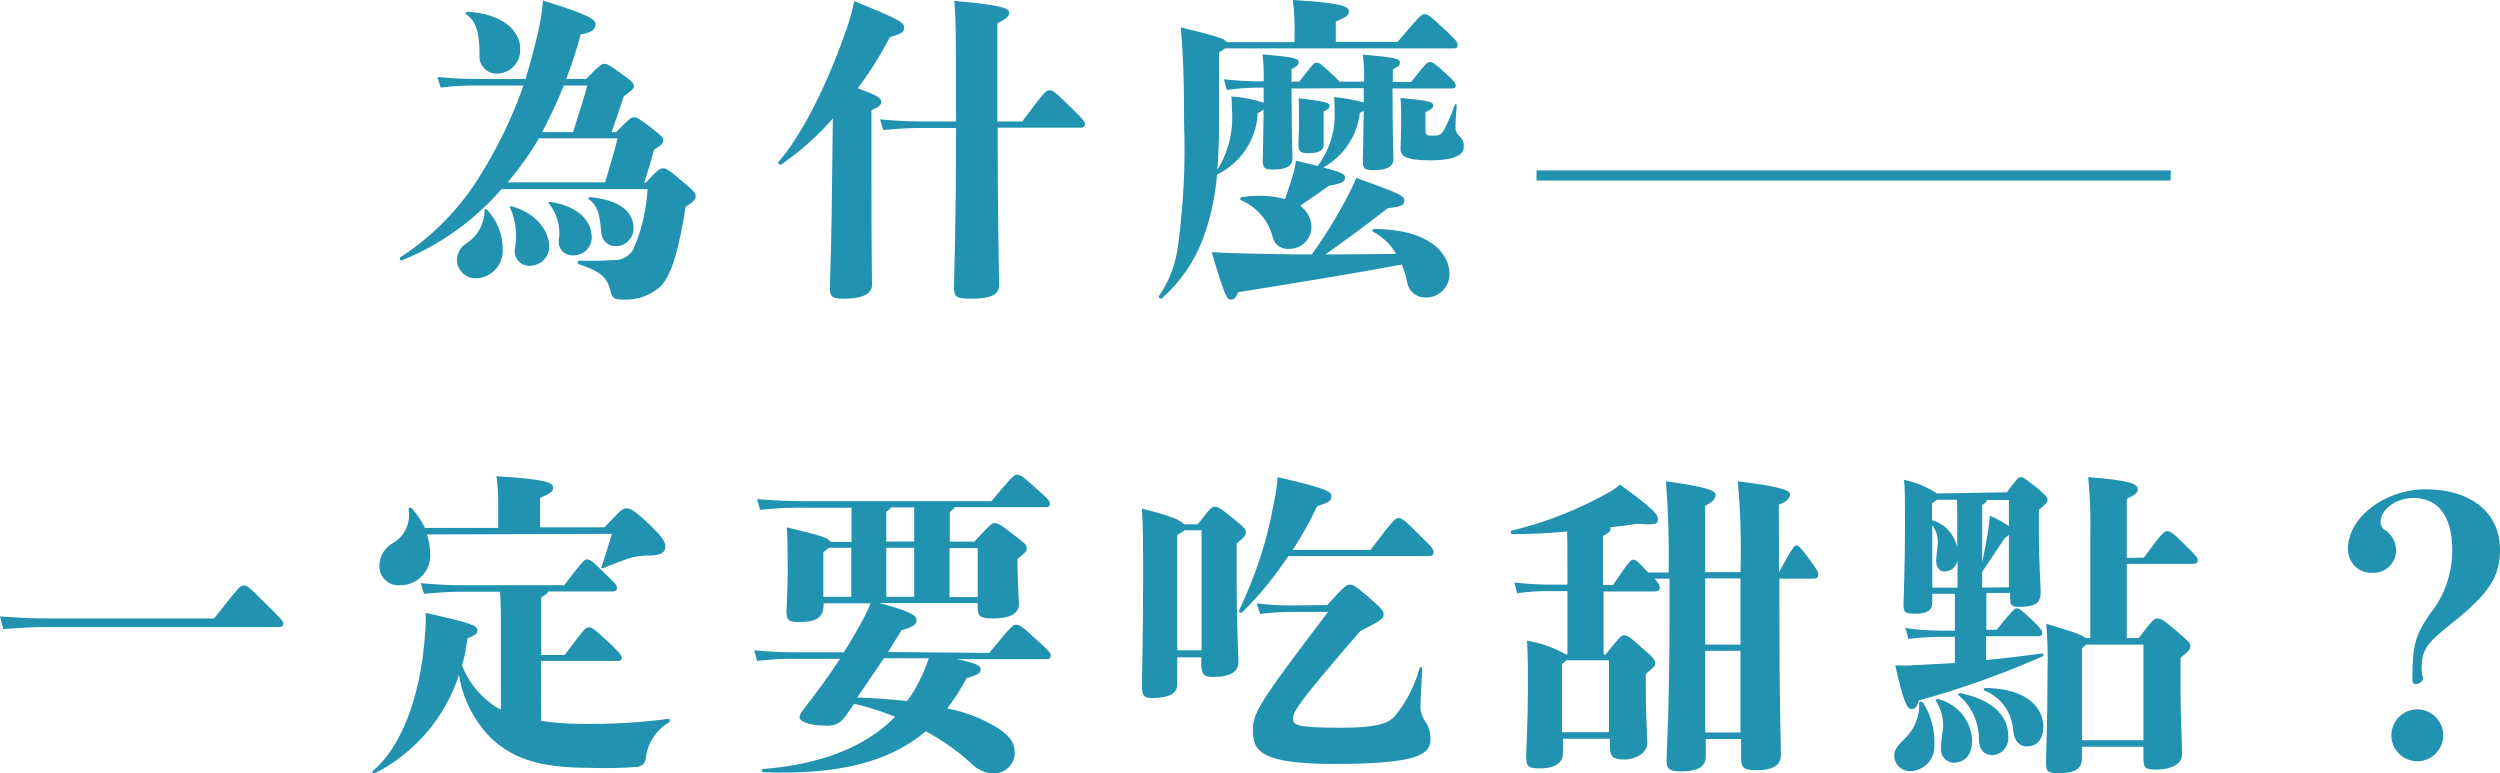 <?xml version="1.0" encoding="utf-8"?>
<!-- Generator: Adobe Illustrator 21.1.0, SVG Export Plug-In . SVG Version: 6.00 Build 0)  -->
<svg version="1.1" id="圖層_1" xmlns="http://www.w3.org/2000/svg" xmlns:xlink="http://www.w3.org/1999/xlink" x="0px" y="0px"
	 viewBox="0 0 842 260.5" style="enable-background:new 0 0 842 260.5;" xml:space="preserve">
<style type="text/css">
	.st0{fill:#2193B0;}
</style>
<path class="st0" d="M157.1,4.9c3.5,2.4,4.4,6.6,4.4,13.6c-0.3,3.2,2.1,6,5.2,6.3c0.3,0,0.6,0,0.9,0c4.4-0.2,7.8-3.9,7.6-8.2
	c0-0.1,0-0.2,0-0.3c0-6.2-6.5-11.8-17.6-12.3C156.9,3.9,156.6,4.6,157.1,4.9z M163.2,71c-0.1,4.5-2.4,8.6-6.2,11
	c-1.9,1.2-3.1,3.4-3.1,5.7c0.1,3.4,3,6.1,6.4,6c0.2,0,0.4,0,0.5,0c5-0.4,8.7-4.6,8.5-9.6c0.1-5-1.8-9.8-5.2-13.4
	C163.7,70.2,163.2,70.4,163.2,71z M172.4,69.5c-0.6-0.2-0.9,0.2-0.5,0.7c1.9,4.3,2.4,9.2,1.5,13.8c-0.4,2.7,1.5,5.1,4.2,5.5
	c0.3,0,0.6,0.1,0.9,0c3.6,0,6.5-2.9,6.5-6.5C184.9,78.4,181.5,72.1,172.4,69.5z M199.3,80.1c0-5.8-4.5-10.6-13.9-12.1
	c-0.6-0.1-0.9,0.3-0.4,0.7c2.7,3.5,3.9,7.9,3.2,12.3c-0.3,2.5,1.5,4.7,4,5c0.3,0,0.6,0,0.9,0C196.5,86.1,199.2,83.4,199.3,80.1z
	 M202.5,78.3c0.1,2.6,2.3,4.7,4.9,4.6c0.1,0,0.2,0,0.3,0c3.1-0.1,5.6-2.7,5.7-5.8c0-6.5-5.7-9.8-14.6-10.7c-0.6-0.1-0.9,0.5-0.3,0.9
	C201.6,69.3,202.1,73.6,202.5,78.3L202.5,78.3z M217,61.5c1.2-4,2.4-7.6,3.3-11.1c2.7-1.7,3.1-2.1,3.1-3.2c0-0.9-0.4-1.3-4.1-4.2
	c-4-3.1-4.8-3.5-5.8-3.5c-0.9,0-1.3,0.2-6,5H206c1.5-4.2,3-8.8,4.1-12.1c3.1-2.2,3.4-2.6,3.4-3.4s-0.2-1.3-4.1-4.1
	c-4.4-3.2-4.9-3.4-5.9-3.4c-0.7,0-1.5,0.3-6.1,5.1h-6.7c1.9-4.9,3.5-9.9,4.9-15c4-0.7,5-1.9,5-3.4c0-1.6-1.7-3.1-17.7-8
	c-0.4,4.9-1.3,9.7-2.6,14.4c-1,4.2-2.1,8.1-3.3,12h-16c-4.6,0-9.1-0.2-13.7-0.7l1.1,3.6c4.2-0.5,8.4-0.8,12.6-0.7h15.3
	c-3.6,10.4-8.4,20.3-14.2,29.7c-6.8,11.3-16.1,20.9-27.2,28.1c-0.5,0.3-0.2,1.3,0.4,1.1c13-5.2,24.5-13.5,33.6-24h49.2
	c-0.4,7-2,13.9-4.8,20.3c-1.4,2.4-4.1,3.8-6.9,3.6c-3.2,0.2-5.7,0.3-11.4,0.2c-0.6,0-0.6,1,0,1.2c7.8,2.6,9.5,4.6,10.7,9.3
	c0.5,2.1,1.2,2.6,4,2.6c4.9,0.3,9.7-1.4,13.2-4.9c3.2-3.5,5.8-11.9,8-26.3c3-2,3.4-2.6,3.4-3.6s-0.4-1.7-4.8-5.3
	c-4.7-4-5.2-4.1-6.3-4.1c-0.9,0-1.3,0.1-5.8,4.9L217,61.5z M197.8,28.8c-1.1,4.2-2.8,9.3-4.8,15.7h-10.4c2.7-5.1,5.1-10.3,7.3-15.7
	H197.8z M208,46.6c-1,4.2-2.5,9.1-4.2,14.8H171c3.9-4.6,7.5-9.6,10.5-14.8H208z M280.1,72.1c-0.2,14.8-0.6,22.1-0.6,24.9
	s0.6,3.6,4.7,3.6c6.2,0,9.5-1.6,9.5-4.6c0-2.7-0.2-9.3-0.2-35V37.1c2.7-1.1,3.3-1.8,3.3-2.8c0-1.3-1.2-2.1-7.9-4.6
	c4.1-5.4,7.7-11.2,10.8-17.2c4-1.1,4.8-1.7,4.8-3.3s-1.4-2.6-16.8-8.8c-0.5,2.6-1.2,5.2-2,7.7c-6.9,20.3-15.8,37.7-23.5,46.4
	c-0.4,0.4,0.3,1.2,0.9,0.9c6.4-4.4,12.3-9.6,17.4-15.5L280.1,72.1z M335.9,40.9v-33c2.9-1.6,4-2.4,4-3.5c0-1.5-1.3-2.6-18.5-4.1
	c0.5,5.8,0.6,9.1,0.6,40.6h-12.5c-3.1,0-7.9-0.2-13.1-0.7l1.1,3.6c5-0.5,9.6-0.7,12.1-0.7H322c0,33.2-0.7,50.8-0.7,53.7
	c0,3.4,1.1,3.8,5.8,3.8c6.7,0,9.4-1.4,9.4-4.5c0-2.8-0.5-21.2-0.5-53.1h28c0.9,0,1.4-0.4,1.4-1.2c0-0.7-0.2-1.2-4.2-5.1
	c-6.2-6.1-6.6-6.3-7.8-6.3c-1.1,0-1.5,0.3-9.1,10.5L335.9,40.9L335.9,40.9z M459.3,29.7v4.8c-3.3-0.9-6.6-1.5-10-1.8
	c0.2,1.4,0.2,2.8,0.2,4.2c0.4,6.8-1.6,13.5-5.7,19c-1.9-0.5-4.4-1.1-7.3-1.8c-0.2,1.3-0.4,2.5-0.7,3.7c-1,3.4-1.9,6.2-3,9.2
	c-4.8-1.2-9.7-1.4-14.5-0.6c-0.6,0.1-0.9,0.9-0.2,1.1c5.3,2.3,9.3,7,10.6,12.6c0.7,2.4,3,4,5.5,3.7c4.1,0.1,7.4-3.2,7.5-7.3
	c0-2.9-1.5-5.5-3.8-7.2c3.3-2.2,6.4-4.5,9.8-6.8c4.2-0.6,5.3-1.3,5.3-2.7c0-1.1-0.9-1.7-7.3-3.4c6.8-3.8,11.4-10.6,12.3-18.4
	c0.4-0.2,0.9-0.4,1.3-0.6c-0.1,9.6-0.3,15.8-0.3,16.7c0,2.7,0.5,3.2,3.6,3.2c4.6,0,6.7-1.2,6.7-3.7c0-1.4-0.3-9.8-0.3-23.8h19.9
	c1.1,0,1.4-0.3,1.4-1s-0.3-1.3-3.5-4.2c-3.7-3.4-4.4-3.7-5.2-3.7c-1,0-1.3,0.4-6.3,6.7h-6.2v-4.2c1.8-1,2.4-1.4,2.4-2.4
	c0-1.2-1.6-1.7-12.5-2.6c0.4,3,0.5,6,0.4,9.1h-8.2c-0.4-0.5-1.4-1.4-3.3-3.2c-3.4-3.1-3.6-3.2-4.5-3.2s-1.2,0.4-5.8,6.4H435v-4.2
	c1.8-1,2.4-1.4,2.4-2.4c0-1.2-1.6-1.7-12.2-2.6c0.4,3,0.5,6,0.4,9.1H424c-3.9,0-7.9-0.3-11.8-0.7l1,3.6c3.6-0.5,7.2-0.8,10.8-0.8
	h1.6v5.1c-3.5-1.2-7.2-1.9-10.9-2.1c0.2,1.4,0.2,2.8,0.2,4.2c0.6,7.2-1.1,14.4-4.9,20.5c0.4-5,0.6-10.8,0.6-17.8V17.6
	c0.7-0.3,1.4-0.8,2-1.3h77.1c0.9,0,1.2-0.4,1.2-1.1c0-1-0.2-1.4-3.8-4.8c-5.7-5.3-6.2-5.6-7.3-5.6c-1.1,0-1.4,0.3-9.1,9.3h-20.8V7.3
	c3.8-1.7,4.4-2.2,4.4-3.5c0-1.6-2-2.8-18.9-3.8c0.5,3.8,0.7,7.7,0.6,11.5v2.7h-22.9c-0.5-1.2-3.4-2-15.4-5
	c0.7,8.5,1.1,15.7,1.1,32.5c0.5,13.6-0.2,27.2-2,40.7c-0.7,6.2-2.9,12.1-6.4,17.2c-0.2,0.3-0.1,0.7,0.2,0.9c0.2,0.1,0.5,0.1,0.7,0
	c6.1-5.4,10.8-12.1,13.7-19.7c2.7-7.1,4.3-14.5,4.9-22c8-3.9,13.3-11.8,13.7-20.7c0.7-0.3,1.4-0.7,2-1.2c-0.1,9.8-0.3,16.1-0.3,17
	c0,2.7,0.5,3.2,3.6,3.2c4.3,0,6.4-1.2,6.4-3.7c0-1.4-0.3-9.8-0.3-23.6L459.3,29.7z M445.8,37.6c1.7-0.9,2-1.2,2-1.9
	c0-1.1-1.1-1.5-10.4-2.6c0.1,1.9,0.1,4,0.1,7.1c0,4.3-0.2,7.2-0.2,8.8c0,1.7,0.7,2.6,2.9,2.6c3.7,0,5.6-0.6,5.6-3V37.6z M462.8,77.1
	c-0.3,0-0.6,0.2-0.6,0.5c0,0.2,0.1,0.4,0.3,0.5c3.2,1.7,5.9,4.2,7.7,7.4c-8.5,0.1-16.1,0.2-23.8,0.2c7.9-5.6,13.6-9.8,21-15.6
	c4.2-0.4,5.6-1,5.6-2.4c0-1.7-0.7-2.2-16.2-7.8c-0.8,2-1.7,3.9-2.7,5.8c-3.6,6.9-7.7,13.6-12.3,20c-8,0-16.1-0.2-25.2-0.4
	c-3.7-0.1-5.1-0.2-8.5-0.4c4.5,15.2,5.1,16,6.5,16c1,0,1.4-0.4,2.5-2.5c25.4-4.1,37.1-6,55-9.3c0.8,1.8,1.4,3.7,1.8,5.7
	c0.4,3.2,3.1,5.5,6.3,5.4c4.3,0.1,7.9-3.4,8-7.7c0-0.1,0-0.2,0-0.3C488.1,85.1,481.2,77.2,462.8,77.1z M480.1,37.8
	c2.2-1.1,2.6-1.5,2.6-2.4c0-1.1-2-1.6-11-2.4c0.2,2.6,0.2,4.9,0.2,7.8c0,4.4-0.2,7.6-0.2,9.4c0,2.2,1.5,3.8,9.8,3.8
	c9.1,0,11.5-2.1,11.5-4.6c0.1-1.4-0.5-2.8-1.6-3.7c-0.8-0.7-1.2-1.7-1.2-2.8c0-1.3,0.1-3.7,0.4-7.2c0.1-0.6-0.5-0.9-0.7-0.2
	c-1,2.9-2.2,5.7-3.6,8.3c-1,1.7-1.7,1.9-3.8,1.9c-2.1,0-2.4-0.3-2.4-1.8L480.1,37.8z M624.3,57.4H517.5v3.4h106.8V57.4z M731.1,57.4
	H624.3v3.4h106.8V57.4z M1.1,211.9c6.1-0.5,10.2-0.7,14-0.7H94c0.9,0,1.4-0.4,1.4-1.2c0-0.7-0.2-1.1-5.9-6.7c-6-6-6.3-6.1-7.5-6.1
	c-1.1,0-1.2,0.1-9.9,11.1h-57c-3.7,0-8-0.2-15.1-0.7L1.1,211.9z M206.1,179.8c-1.1,3.5-1.8,6.1-3.5,11c-0.2,0.6,0.1,0.7,0.7,0.5
	c3.8-1.6,5.7-2.2,8-3.1c2.5-0.8,5.2-1.2,7.8-1.1c3.8-0.1,5-1.2,5-3.1c0-1.7-1.3-3.4-5.4-7.4c-5.1-4.8-6.4-5.4-7.7-5.4
	c-1.2,0-1.7,0.3-7.4,6.4h-21.7v-9.9c3.8-1.7,4.4-2.2,4.4-3.5c0-1.6-2-2.8-19.1-3.8c0.4,2.9,0.6,5.9,0.6,8.9v8.5h-24.7
	c-1.1-2.4-2.6-4.5-4.3-6.5c-0.4-0.5-1.2-0.4-1.2,0.2c0.8,4.6-1.3,9.2-5.3,11.4c-2.7,1.5-4.5,4.4-4.5,7.5c-0.2,3.6,2.6,6.6,6.1,6.7
	c0.3,0,0.5,0,0.8,0c5.6,0.1,10.2-4.4,10.2-10c0-0.2,0-0.4,0-0.5c0-2.2-0.4-4.5-1.1-6.6L206.1,179.8z M182.2,222.6h26.1
	c0.5,0.1,1-0.3,1.1-0.8c0-0.1,0-0.2,0-0.2c0-1-1-2-3.8-4.7c-5.9-5.5-6.2-5.6-7.3-5.6s-1.4,0.3-8.1,9.3h-7.9v-19.4
	c1.6-0.9,2.1-1.4,2.4-2h21.5c0.9,0,1.6-0.3,1.6-1.2c0-0.9-0.6-1.6-4-4.8c-4.8-4.7-5.2-4.8-6.1-4.8c-0.9,0-1.1,0.2-7.7,8.7h-35.2
	c-3.1,0-7.9-0.2-13.1-0.7l1.1,3.6c5-0.5,9.6-0.7,12.1-0.7h13.5c0.3,3.7,0.3,6.9,0.3,10.9V239c-1.7-0.8-3.2-1.9-4.6-3.1
	c-3.8-3.1-6.7-7.2-8.5-11.8c0.9-3,1.5-6,1.8-9.1c2.7-1,3.4-1.7,3.4-2.7c0-1.7-2.4-2.5-17.4-5.9c0,2.2,0,4.1-0.2,6.6
	c-1.5,23.2-8.9,39.4-17.6,46.6c-0.5,0.4,0.1,1.1,0.6,0.9c13.5-6.9,23.7-18.8,28.4-33.2c1.2,8,5,15.4,10.7,21.2
	c6.7,6.3,15,10.1,33,10.1c5.4,0.2,10.8,0.1,16.2-0.3c1.5-0.1,2.8-1.2,3-2.8c0.5-5.1,3.4-9.6,7.8-12.2c0.5-0.3,0.4-1.3-0.2-1.2
	c-9.6,1.3-19.3,1.8-28.9,1.7c-4.6,0-9.3-0.3-13.9-1L182.2,222.6z M299.1,219.6c1.6-2.6,3.1-5,4.5-7.3c4-1.2,5.1-2,5.1-3.4
	c0-1.6-1.8-2.9-12.5-5.8h33.1v1.4c0,3,0.7,3.8,5.1,3.8c6.2,0,8.8-1.9,8.8-4.9c0-1.1-0.5-7.7-0.5-12.9v-2.2c2.9-2.4,3.1-2.7,3.1-3.6
	c0-1.1-0.2-1.4-4-4.3c-5.1-4-5.8-4.2-6.8-4.2s-1.3,0.2-6.8,6.2h-8.3v-10c0.7-0.5,1.5-1.1,1.6-1.6h30.9c0.6,0.1,1.1-0.3,1.2-0.8
	c0-0.1,0-0.2,0-0.3c0-1-0.3-1.4-4.5-5.1c-5.1-4.6-5.5-4.7-6.5-4.7c-1.1,0-1.3,0.1-8.7,8.9h-61.6c-5.8,0-11.6-0.2-17.3-0.7l1,3.6
	c5.4-0.6,10.9-0.8,16.3-0.7h14.5v11.5h-7.1c-0.6-1.4-3.5-2.2-14.7-4.9c0.3,4.3,0.3,9.2,0.3,15c0,5.3-0.4,12-0.4,13.2
	c0,3.1,0.7,3.7,4.2,3.7c5.7,0,8.3-1.4,8.3-5.9v-0.4h15.8c-0.6,1.6-1.3,3.1-2.1,4.6c-2.1,4-4.4,7.9-6.9,11.9h-15.9
	c-4.8,0-9.6-0.2-14.3-0.7l1,3.6c4.4-0.5,8.9-0.8,13.4-0.7h14.5c-3.5,5.4-7.6,11-12.4,17.2c-0.6,0.6-1,1.5-1.2,2.4
	c0,1.9,4.4,2.9,9.1,2.9c2.5,0.2,4.9-1,6.3-3.1l3-4.3c4.7,1.1,9.3,2.6,13.8,4.4c-10.2,10.4-25.4,16.1-44.5,17.6
	c-0.6,0-0.5,1.1,0.1,1.1c25.5,0.9,42.5-3.5,54.7-13.8c5.4,2.9,10.4,6.4,15,10.5c2.1,2.3,5,3.7,8.1,3.7c3.6-0.1,6.6-2.9,6.9-6.5
	c0-4-1.7-6.2-6.1-9c-5.1-3.1-10.8-5.3-16.7-6.4c2.5-3.2,4.7-6.7,6.6-10.2c4-1.2,4.7-1.7,4.7-3c0-1.1-1.2-2-8-3.4h30.4
	c0.7,0,1.2-0.4,1.2-1.3c0-0.7-0.5-1.4-4.6-5.1c-5.3-4.9-6-5.2-7.1-5.2s-1.6,0.5-9,9.5L299.1,219.6z M312.8,221.7
	c-0.7,2.2-1.6,4.4-2.6,6.5c-1.3,2.8-2.8,5.5-4.7,7.9c-5.1-0.5-10.7-1-16.8-1.2c3.1-4.4,6.1-9,9-13.2L312.8,221.7L312.8,221.7z
	 M277.3,186c0.6-0.5,1.3-1,1.8-1.5h7.6V201h-9.4V186z M298.5,172.4c0.7-0.5,1.5-1.1,1.6-1.5h7.8v11.5h-9.4V172.4z M329.3,184.6v16.5
	h-9.5v-16.5H329.3z M298.5,201v-16.5h9.4V201H298.5z M416.5,183.1c2.9-2.5,3.1-2.8,3.1-3.8s-0.3-1.5-4.4-4.8c-4.7-3.8-5-3.8-6.1-3.8
	c-1,0-1.4,0.3-5.7,5.9h-4.6c-1-1.3-4.1-2.8-14.2-5.3c0.4,6.2,0.4,12.2,0.4,24.5c0,15.4-0.4,32.3-0.4,35.3c0,3.4,1,4,3.2,4
	c5.8,0,8.7-1.4,8.7-4.6v-9.1h8.1v2.4c0,3.1,0.9,4.2,3.6,4.2c6.7,0,8.9-1.9,8.9-5.2c0-2.8-0.6-10.6-0.6-28.1V183.1z M396.5,219v-38.9
	c0.9-0.4,1.7-0.9,2.4-1.5h5.8V219H396.5z M434.8,203.9c-3.9,0-7.7-0.2-11.5-0.7l1.1,3.6c3.5-0.5,7-0.7,10.5-0.7h12.4
	c-25,32.7-25.3,34.5-25.3,40.2c0,6.8,3,11,27.6,11c28.9,0,32.2-3.5,32.2-8.5c0-2-0.6-4-1.7-5.7c-1-1.4-1.6-3-1.7-4.7
	c0-1.4,0.1-4.4,0.6-13.1c0-0.6-0.6-0.9-0.9-0.2c-1.7,6-4.5,11.5-8.5,16.3c-2.5,2.5-6.7,3.7-18.1,3.7c-15.6,0-16-1-16-3.3
	s3.3-6.9,22.6-29.2c7.8-4,7.9-4.4,7.9-5.8c0-1-0.5-1.7-5.3-5.9c-4.3-3.6-4.9-4-6.1-4c-1.1,0-1.5,0.2-7.6,6.9L434.8,203.9z
	 M435.4,185.2c3.1-4.7,5.8-9.6,8.2-14.7c4.1-1.3,4.8-1.8,4.8-3.5c0-1.3-1-2.4-18.1-6.3c-0.2,2.8-0.6,5.6-1.2,8.3
	c-2.2,12.7-6.2,25-11.8,36.6c-0.3,0.5,0.6,1.1,1.1,0.6c5.8-5.7,11-12.1,15.5-18.9H481c1.4,0,1.8-0.4,1.8-1.4s-0.5-1.6-4.2-5.2
	c-5.9-6-6.5-6.2-7.6-6.2s-1.5,0.3-9.4,10.7H435.4z M599.1,170c2.9-1.2,3.8-2.2,3.8-3.6s-4.5-2.7-17.6-4.3
	c0.9,10.2,1.2,20.4,0.9,30.6h-11.9v-22.3c2.6-1.5,3.5-2.2,3.5-3.8c0-1.4-3.3-2.7-16.7-4.5c0.8,10.2,1.1,20.4,0.9,30.7h-6.9
	c-3.7-4-4.2-4.3-5-4.3c-0.7,0-1.2,0.1-6.8,8.5h-3.4v-16.5c1.8-1,2.5-1.3,2.5-2.4c0-0.2,0-0.4-0.1-0.5c3-0.3,6.1-0.7,9.2-1.2
	c5.4,0.4,6.9,0.3,6.9-1.4c0-1.8-1.4-3.5-12.8-11.8c-1,0.9-2.1,1.7-3.3,2.4c-10.4,5.9-21.5,10.3-33.1,13.1c-0.6,0.1-0.4,1.2,0.2,1.2
	c6.1,0,12.2-0.3,18.4-0.9c0.1,2.6,0.1,5.6,0.1,10.4v7.5h-6.1c-3.9,0-7.9-0.3-11.8-0.7l1,3.6c3.6-0.5,7.2-0.8,10.8-0.7h6.1v21.3h-0.5
	c-4.1-2.3-8.5-3.9-13.1-4.6c0.3,5.2,0.3,9.5,0.3,16.3c0,10.8-0.6,20.8-0.6,22.5c0,3.6,0.7,4.2,4.6,4.2c5,0,7.8-1.8,7.8-5.1v-4.9
	h15.8v2.5c0,3.5,1,4.5,4.9,4.5c3.7,0,7.7-2.2,7.7-5.4c0-3-0.5-9.7-0.5-17.8V227c3-2.5,3.2-2.8,3.2-3.7s-0.6-1.8-4-4.7
	c-4.8-4.3-5.4-4.6-6.5-4.6c-1,0-1.3,0.3-6.3,6.5h-0.6v-21.3h16.8c1.6,0,2.1-0.3,2.1-1.3c0-0.7-0.2-1.3-1.7-3h5v10.4
	c0,34.4-1,47.8-1,50.7c0,2.8,0.6,3.8,4.9,3.8c5,0,8.3-1.3,8.3-4.9v-6h11.9v6.3c0,3.5,1,4.2,5.1,4.2c6.2,0,8.3-2,8.3-5.1
	c0-5.2-0.5-15.2-0.5-49.8v-9.6h11.3c1.3,0,1.8-0.4,1.8-1.4c0-0.9-0.2-1.3-3.4-5.7c-2.9-3.8-3.3-4.1-4-4.1c-0.6,0-1.3,0.6-5.8,9
	L599.1,170z M586.2,194.8v22.3h-11.9v-22.3H586.2z M574.3,246.7v-27.5h11.9v27.5H574.3z M526.1,246.6v-23c0.5-0.3,1-0.7,1.4-1.2
	h14.4v24.2H526.1z M646.4,236.7c0.2,4.5-1.6,9-4.9,12.1c-2.8,2.7-3.5,4-3.5,5.6c-0.1,2.9,2.2,5.2,5.1,5.3c0.3,0,0.5,0,0.8,0
	c4.5-0.4,7.9-4.3,7.6-8.9c0.2-4.9-1.1-9.8-3.7-14C647.4,236.2,646.4,236.1,646.4,236.7L646.4,236.7z M653,235.5
	c-0.6-0.2-1.4,0-1,0.5c2.2,3.4,3,7.5,2.1,11.4c-0.2,2.2-0.4,3.6-0.4,5c0,2.3,1.7,4.2,4,4.5c4.1,0,6.5-2.6,6.5-7.5
	C664,242.9,659.4,237.2,653,235.5L653,235.5z M660.5,233.5c-0.6-0.1-1.4,0.2-0.9,0.6c4.4,3.7,7,9.2,6.9,15c0,3,1.5,5.2,4.4,5.2
	c3.1,0,5.5-2.6,5.5-5.6c0-0.2,0-0.4,0-0.6C676.4,242,672.5,236.1,660.5,233.5L660.5,233.5z M668.8,231.7c-0.6,0-1,0.5-0.4,0.9
	c5.5,2.2,9.2,7.3,9.6,13.2c0.4,4.2,2.5,5.6,4.6,5.6c4,0,5.6-3.2,5.6-6.5C688.2,238.7,683.3,232,668.8,231.7z M652.4,166.2
	c-3.4-2.2-7.2-3.8-11.1-4.6c0.3,3.5,0.3,6.7,0.3,15.6c0,14.5-0.5,24.2-0.5,26.4c0,2.7,0.4,3.1,4,3.1c3.7,0,5.7-0.9,5.7-4V200h7.6
	v12.4h-4.7c-4,0-8-0.3-12-0.9l1.1,3.7c3.6-0.5,7.3-0.7,10.9-0.7h4.7v8.8c-4.1,0.2-8.3,0.5-13.2,0.7c-2.3,0.2-4.6,0.2-6.9,0.1
	c3,13,4,14.7,5.6,14.7c1,0,1.7-0.6,2.4-2.9c14.2-3.9,28.1-8.9,41.6-14.8c0.3-0.1,0.4-0.4,0.3-0.7c-0.1-0.2-0.4-0.4-0.6-0.3
	c-6.5,0.9-12.4,1.6-18.7,2.2v-8h17.8c0.7,0,1.1-0.4,1.1-1.2c0-0.7-0.4-1.4-3.3-4.2c-4.1-3.8-4.4-4-5.3-4c-0.7,0-1.3,0.5-6.7,7.2H669
	v-12.4h8v1.3c0,2.7,0.4,3.4,2.8,3.4c5.7,0,7.5-1.3,7.5-4.8c0-2.7-0.6-10.6-0.6-18.7v-9.2c2.7-2.2,2.9-2.6,2.9-3.3
	c0-1-0.5-1.5-3.8-4.3c-4.1-3.3-4.6-3.4-5.2-3.4c-0.7,0-1.1,0.2-4.7,5.1L652.4,166.2z M667.6,197.9v-5.3c3.3-5,5.6-8.3,7.7-11.5
	c0.5-0.3,1-0.6,1.3-0.9v17.6L667.6,197.9z M650.7,176.8c1.5,1.9,2.2,4.4,1.9,6.8c-0.2,2.4-0.5,4.1-0.5,5.4c0,1.9,1,3.5,2.9,3.5
	c2.2-0.1,4-1.7,4.3-3.8v9.2h-8.5v-21.1H650.7z M650.7,169.5c0.6-0.3,1.2-0.7,1.7-1.2h6.7c0.1,1.6,0.1,3.3,0.1,4.7v11.4
	c-0.9-4.4-4.2-8-8.5-9.2V169.5z M676.5,177.1c-2-1.3-4.1-2.5-6.3-3.4c-0.2,1.9-0.3,3.2-0.6,5c-0.4,2.6-1.2,7.1-2,10.7v-19.3
	c1.1-0.7,1.5-1.1,1.6-1.7h7.4v8.7H676.5z M716.3,187.9V168c3-1.4,3.7-2.1,3.7-3.2c0-1.6-1.6-3-16.7-4.1c0.7,6.9,0.9,13.9,0.7,20.8
	v33.4h-1.6c-1.1-1.1-4.2-2.1-13.2-4.8c0.4,5.5,0.6,11,0.4,16.6c0,16.3-0.5,27.8-0.5,29.5c0,3.6,0.3,4.2,4.2,4.2
	c6.1,0,7.9-1.8,7.9-5.1v-3.8h20.7v3.6c0,3.5,0.5,4.1,4.3,4.1c4.9,0,8.7-1.8,8.7-5c0-4.2-0.5-13.6-0.5-21.7v-10.9
	c2.8-2.4,3.3-2.9,3.3-4s-0.6-1.6-4.8-5.2c-4-3.4-5-4.1-6.3-4.1c-1,0-1.5,0.3-6.3,6.6h-4v-25h22.5c0.9,0,1.4-0.4,1.4-1.2
	c0-0.9-0.5-1.5-4-4.9c-4.2-4.2-5.2-4.9-6.3-4.9c-1,0-1.7,0.6-7.9,8.9L716.3,187.9z M701.2,249.3v-31c0.5-0.3,0.9-0.7,1.3-1.2h19.4
	v32.2H701.2z M818.3,206.9c-4.9,7.2-5.8,10.5-5.8,22.2c0,0.7,0.3,1.3,1.1,1.3c1.2,0,2.3-0.8,2.5-2c-0.3-1.1-0.5-2.3-0.5-3.4
	c0-5.9,1.6-8.3,9.7-14.7c13.4-10.6,16.7-16.2,16.7-25.3c0-11.9-9.3-20.2-25.1-20.2c-13.8,0-26.1,9.6-26.1,19.9
	c-0.2,4.3,3.1,8,7.4,8.2c0.2,0,0.4,0,0.7,0c4.2,0.3,7.8-2.9,8.1-7c0-0.3,0-0.6,0-1c-0.2-2.6-1.5-4.9-3.6-6.3c-1.1-0.6-1.7-1.8-1.6-3
	c0-3.8,5-7.9,11.1-7.9c7.4,0,13,5.1,13,17.5C826,193,823.3,200.8,818.3,206.9L818.3,206.9z M814.2,238.9c-4.8,0-8.7,3.8-8.8,8.7
	c0,4.8,3.8,8.7,8.7,8.8c4.8,0,8.7-3.8,8.8-8.7v-0.1C822.8,242.8,819,239,814.2,238.9L814.2,238.9z"/>
</svg>

